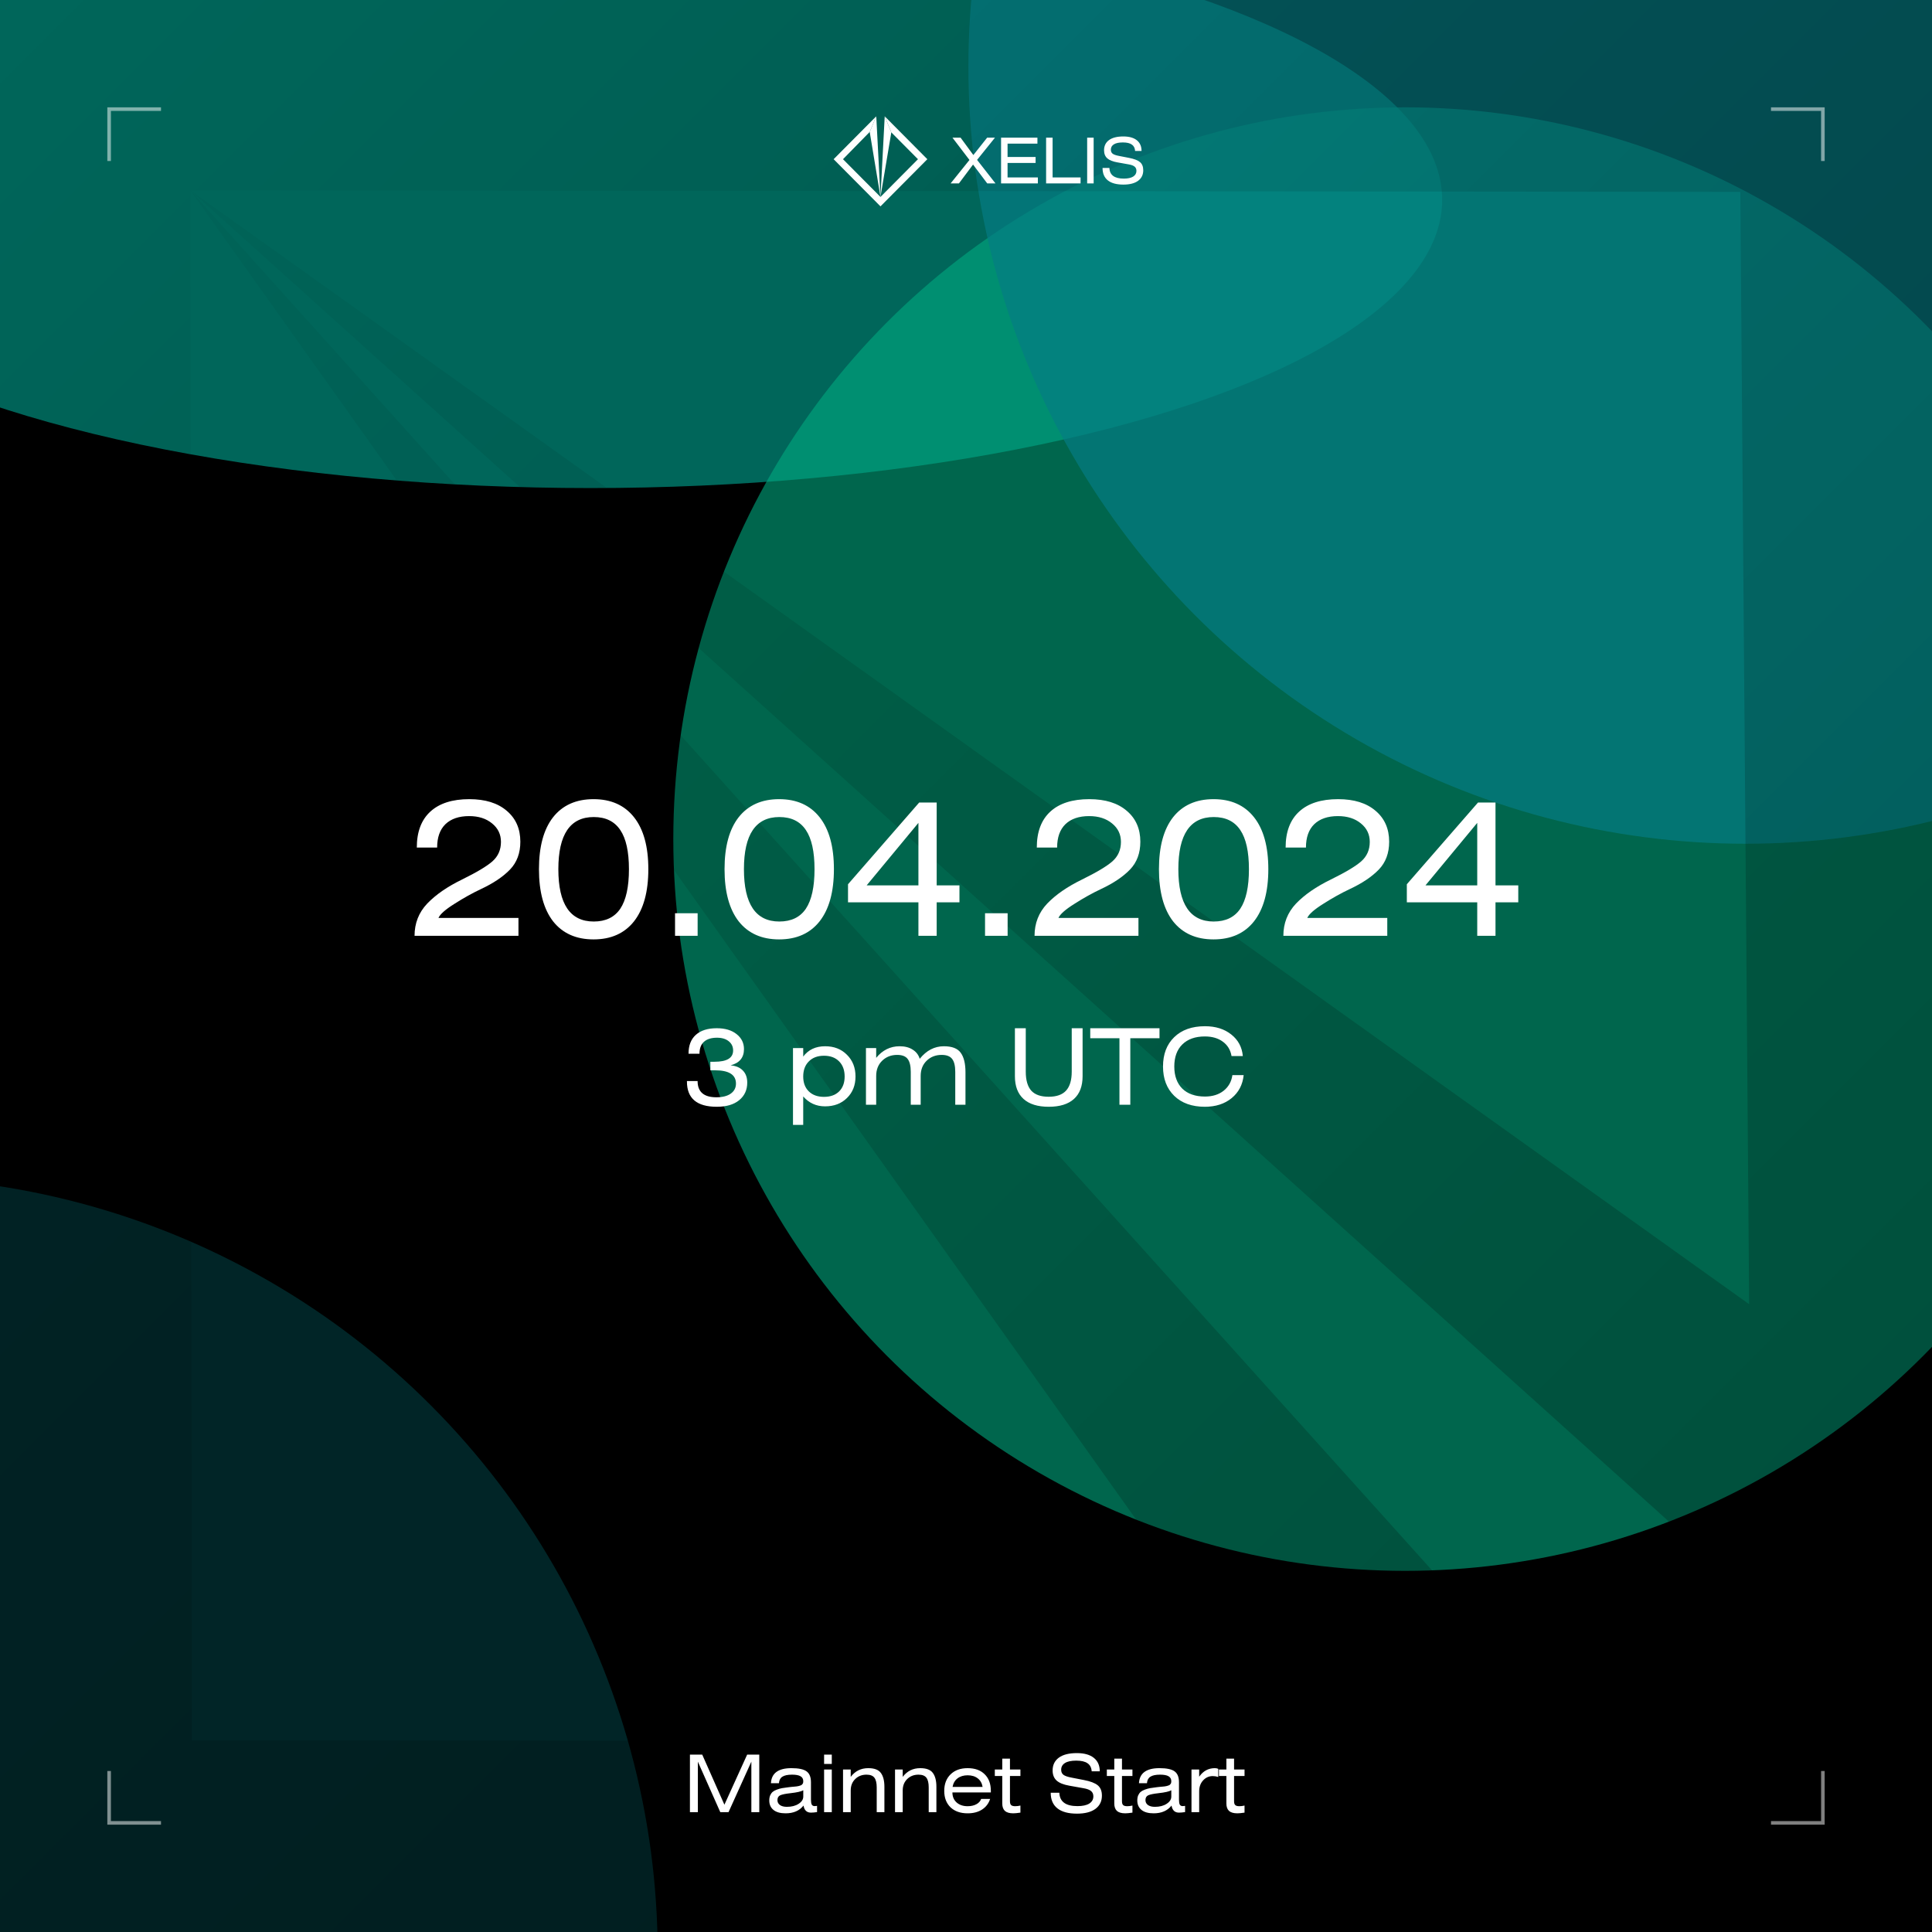 <svg width="1080" height="1080" viewBox="0 0 1080 1080" fill="none" xmlns="http://www.w3.org/2000/svg">
<g clip-path="url(#clip0_1366_6107)">
<rect width="1080" height="1080" fill="black"/>
<g filter="url(#filter0_f_1366_6107)">
<ellipse cx="330.094" cy="111.687" rx="476.094" ry="161.144" fill="#00AA96" fill-opacity="0.6"/>
</g>
<g filter="url(#filter1_f_1366_6107)">
<circle cx="785.446" cy="469.054" r="409.063" fill="#00AA81" fill-opacity="0.6"/>
</g>
<g filter="url(#filter2_f_1366_6107)">
<circle cx="975.671" cy="37.328" r="434.328" fill="#057C84" fill-opacity="0.7"/>
</g>
<g filter="url(#filter3_f_1366_6107)">
<circle cx="-66.672" cy="1092.33" r="434.328" fill="#057C84" fill-opacity="0.3"/>
</g>
<path d="M-0.947 1081.04L-2 -2L1081.04 -0.947L1082 984.779L106.409 106.41L977.788 729.063L972.843 107.252L106.409 106.41L107.252 972.844L723.329 973.442L106.409 106.41L984.215 1082L-0.947 1081.04Z" fill="url(#paint0_linear_1366_6107)" fill-opacity="0.24"/>
<path d="M244.363 473.78H232.998C232.998 465.01 235.524 458.311 240.575 453.681C245.626 449.05 252.887 446.735 262.358 446.735C271.267 446.735 278.247 448.91 283.298 453.26C288.35 457.539 290.875 463.292 290.875 470.517C290.875 476.901 288.946 482.093 285.087 486.092C281.229 490.09 275.862 493.703 268.987 496.93C264.076 499.245 259.095 502.017 254.044 505.244C248.993 508.401 246.012 511.031 245.1 513.136H289.823V523.133H231.735C231.735 516.117 234.086 510.119 238.786 505.138C243.556 500.157 250.046 495.668 258.254 491.669C266.532 487.6 272.214 484.197 275.301 481.461C278.458 478.655 280.036 475.042 280.036 470.623C280.036 466.413 278.388 462.976 275.09 460.31C271.793 457.574 267.514 456.206 262.252 456.206C256.57 456.206 252.15 457.714 248.993 460.731C245.906 463.748 244.363 468.097 244.363 473.78ZM309.175 456.837C314.506 450.103 322.048 446.735 331.799 446.735C341.55 446.735 349.092 450.103 354.424 456.837C359.755 463.572 362.421 473.253 362.421 485.881C362.421 498.509 359.755 508.225 354.424 515.03C349.092 521.765 341.55 525.132 331.799 525.132C322.048 525.132 314.506 521.765 309.175 515.03C303.913 508.225 301.282 498.509 301.282 485.881C301.282 473.253 303.913 463.572 309.175 456.837ZM331.904 456.732C318.715 456.732 312.121 466.449 312.121 485.881C312.121 505.384 318.715 515.135 331.904 515.135C338.569 515.135 343.515 512.75 346.742 507.98C349.969 503.139 351.582 495.773 351.582 485.881C351.582 476.06 349.969 468.764 346.742 463.993C343.515 459.153 338.569 456.732 331.904 456.732ZM377.353 523.133V510.505H389.981V523.133H377.353ZM412.917 456.837C418.249 450.103 425.79 446.735 435.542 446.735C445.293 446.735 452.835 450.103 458.166 456.837C463.498 463.572 466.164 473.253 466.164 485.881C466.164 498.509 463.498 508.225 458.166 515.03C452.835 521.765 445.293 525.132 435.542 525.132C425.79 525.132 418.249 521.765 412.917 515.03C407.656 508.225 405.025 498.509 405.025 485.881C405.025 473.253 407.656 463.572 412.917 456.837ZM435.647 456.732C422.458 456.732 415.864 466.449 415.864 485.881C415.864 505.384 422.458 515.135 435.647 515.135C442.312 515.135 447.257 512.75 450.485 507.98C453.712 503.139 455.325 495.773 455.325 485.881C455.325 476.06 453.712 468.764 450.485 463.993C447.257 459.153 442.312 456.732 435.647 456.732ZM513.402 494.931V459.994L484.463 494.931H513.402ZM513.823 448.629H523.609V494.931H536.342V504.402H523.609V523.133H513.402V504.402H474.046V494.3L513.823 448.629ZM550.643 523.133V510.505H563.27V523.133H550.643ZM590.942 473.78H579.577C579.577 465.01 582.103 458.311 587.154 453.681C592.205 449.05 599.466 446.735 608.937 446.735C617.846 446.735 624.826 448.91 629.877 453.26C634.928 457.539 637.454 463.292 637.454 470.517C637.454 476.901 635.525 482.093 631.666 486.092C627.808 490.09 622.441 493.703 615.566 496.93C610.655 499.245 605.674 502.017 600.623 505.244C595.572 508.401 592.591 511.031 591.679 513.136H636.402V523.133H578.314C578.314 516.117 580.665 510.119 585.365 505.138C590.135 500.157 596.625 495.668 604.833 491.669C613.111 487.6 618.793 484.197 621.88 481.461C625.037 478.655 626.615 475.042 626.615 470.623C626.615 466.413 624.967 462.976 621.669 460.31C618.372 457.574 614.093 456.206 608.831 456.206C603.149 456.206 598.729 457.714 595.572 460.731C592.485 463.748 590.942 468.097 590.942 473.78ZM655.753 456.837C661.085 450.103 668.627 446.735 678.378 446.735C688.129 446.735 695.671 450.103 701.003 456.837C706.334 463.572 709 473.253 709 485.881C709 498.509 706.334 508.225 701.003 515.03C695.671 521.765 688.129 525.132 678.378 525.132C668.627 525.132 661.085 521.765 655.753 515.03C650.492 508.225 647.861 498.509 647.861 485.881C647.861 473.253 650.492 463.572 655.753 456.837ZM678.483 456.732C665.294 456.732 658.7 466.449 658.7 485.881C658.7 505.384 665.294 515.135 678.483 515.135C685.148 515.135 690.094 512.75 693.321 507.98C696.548 503.139 698.161 495.773 698.161 485.881C698.161 476.06 696.548 468.764 693.321 463.993C690.094 459.153 685.148 456.732 678.483 456.732ZM730.036 473.78H718.671C718.671 465.01 721.196 458.311 726.247 453.681C731.298 449.05 738.559 446.735 748.03 446.735C756.94 446.735 763.92 448.91 768.971 453.26C774.022 457.539 776.548 463.292 776.548 470.517C776.548 476.901 774.618 482.093 770.76 486.092C766.902 490.09 761.535 493.703 754.66 496.93C749.749 499.245 744.768 502.017 739.717 505.244C734.666 508.401 731.684 511.031 730.772 513.136H775.495V523.133H717.408C717.408 516.117 719.758 510.119 724.458 505.138C729.229 500.157 735.718 495.668 743.926 491.669C752.204 487.6 757.887 484.197 760.974 481.461C764.13 478.655 765.709 475.042 765.709 470.623C765.709 466.413 764.06 462.976 760.763 460.31C757.466 457.574 753.186 456.206 747.925 456.206C742.242 456.206 737.823 457.714 734.666 460.731C731.579 463.748 730.036 468.097 730.036 473.78ZM825.785 494.931V459.994L796.846 494.931H825.785ZM826.206 448.629H835.992V494.931H848.725V504.402H835.992V523.133H825.785V504.402H786.429V494.3L826.206 448.629Z" fill="white"/>
<path d="M384.006 604.311H389.958C389.958 610.362 393.454 613.387 400.448 613.387C403.905 613.387 406.597 612.7 408.522 611.324C410.447 609.949 411.409 608.083 411.409 605.726C411.409 600.775 407.481 598.3 399.623 598.3H397.089V593.527H399.387C406.341 593.527 409.818 591.425 409.818 587.221C409.818 585.099 409.013 583.39 407.402 582.094C405.791 580.758 403.591 580.09 400.801 580.09C397.658 580.09 395.242 580.836 393.553 582.329C391.863 583.822 391.019 586.062 391.019 589.048H384.89C384.89 584.451 386.245 580.935 388.956 578.499C391.706 576.024 395.615 574.786 400.684 574.786C405.32 574.786 409.013 575.886 411.763 578.086C414.513 580.247 415.888 583.037 415.888 586.455C415.888 591.209 413.393 594.234 408.404 595.53C411.429 595.805 413.727 596.788 415.299 598.477C416.91 600.127 417.715 602.367 417.715 605.195C417.715 609.281 416.203 612.562 413.177 615.037C410.191 617.473 406.027 618.691 400.684 618.691C389.565 618.691 384.006 613.996 384.006 604.606V604.311ZM449.002 585.865V590.639C451.87 586.789 455.956 584.864 461.26 584.864C466.249 584.864 470.316 586.455 473.459 589.637C476.641 592.78 478.232 596.827 478.232 601.777C478.232 606.688 476.641 610.696 473.459 613.8C470.316 616.903 466.23 618.455 461.201 618.455C456.29 618.455 452.223 616.609 449.002 612.916V628.827H443.285V585.865H449.002ZM469.039 593.291C466.996 591.209 464.187 590.167 460.611 590.167C457.036 590.167 454.207 591.228 452.125 593.35C450.043 595.432 449.002 598.241 449.002 601.777C449.002 605.274 450.043 608.044 452.125 610.087C454.207 612.13 457.036 613.151 460.611 613.151C464.187 613.151 466.996 612.149 469.039 610.146C471.121 608.103 472.162 605.313 472.162 601.777C472.162 598.202 471.121 595.373 469.039 593.291ZM489.792 585.865V591.346C493.328 587.024 497.689 584.864 502.875 584.864C505.822 584.864 508.258 585.492 510.183 586.749C512.147 587.967 513.463 589.676 514.131 591.877C517.903 587.201 522.401 584.864 527.627 584.864C532.184 584.864 535.327 586.081 537.056 588.517C538.824 590.953 539.708 594.587 539.708 599.42V617.571H533.992V599.184C533.992 595.884 533.422 593.487 532.283 591.994C531.143 590.462 529.179 589.696 526.389 589.696C523.01 589.696 520.201 590.796 517.962 592.996C515.762 595.157 514.662 597.986 514.662 601.483V617.571H509.122V599.184C509.122 595.884 508.552 593.487 507.413 591.994C506.273 590.462 504.309 589.696 501.52 589.696C498.141 589.696 495.332 590.796 493.092 592.996C490.892 595.157 489.792 597.986 489.792 601.483V617.571H484.075V585.865H489.792ZM567.34 574.786H573.41V599.066C573.41 603.82 574.432 607.356 576.475 609.674C578.557 611.953 581.798 613.092 586.199 613.092C590.638 613.092 593.899 611.933 595.982 609.615C598.064 607.297 599.105 603.781 599.105 599.066V574.786H605.175V601.6C605.175 607.179 603.564 611.423 600.343 614.33C597.121 617.237 592.426 618.691 586.258 618.691C580.089 618.691 575.394 617.237 572.173 614.33C568.951 611.423 567.34 607.179 567.34 601.6V574.786ZM609.455 574.786H648.174V580.385H631.849V617.571H625.779V580.385H609.455V574.786ZM695.215 601.011C694.665 606.354 692.426 610.637 688.497 613.859C684.568 617.08 679.579 618.691 673.528 618.691C666.299 618.691 660.582 616.648 656.379 612.562C652.214 608.476 650.132 603.015 650.132 596.179C650.132 589.303 652.214 583.842 656.379 579.795C660.582 575.709 666.319 573.666 673.587 573.666C679.52 573.666 684.411 575.199 688.261 578.263C692.151 581.328 694.312 585.355 694.744 590.344H688.438C687.849 586.926 686.238 584.255 683.606 582.329C680.973 580.365 677.614 579.383 673.528 579.383C668.146 579.383 663.942 580.876 660.916 583.862C657.93 586.808 656.438 590.914 656.438 596.179C656.438 601.443 657.93 605.569 660.916 608.555C663.942 611.501 668.165 612.975 673.587 612.975C677.791 612.975 681.268 611.894 684.018 609.733C686.768 607.533 688.399 604.626 688.91 601.011H695.215Z" fill="white"/>
<path d="M385.677 980.834H392.545L404.95 1008.84L417.666 980.834H424.444V1013H420.014V984.778L407.254 1013H402.646L390.108 984.778V1013H385.677V980.834ZM449.034 1000.77C447.912 1001.45 445.505 1002 441.813 1002.41C439.125 1002.71 437.249 1003.09 436.186 1003.56C435.123 1004.04 434.591 1004.94 434.591 1006.27C434.591 1007.42 435.049 1008.33 435.964 1009.01C436.91 1009.69 438.209 1010.03 439.863 1010.03C442.522 1010.03 444.707 1009.47 446.42 1008.35C448.163 1007.23 449.034 1005.88 449.034 1004.32V1000.77ZM449.167 1009.32C446.893 1012.22 443.555 1013.66 439.154 1013.66C436.201 1013.66 433.941 1013.03 432.376 1011.76C430.81 1010.49 430.027 1008.73 430.027 1006.49C430.027 1005.39 430.19 1004.45 430.515 1003.65C430.869 1002.85 431.327 1002.2 431.888 1001.7C432.479 1001.2 433.262 1000.77 434.236 1000.42C435.241 1000.03 436.245 999.753 437.249 999.576C438.253 999.398 439.509 999.221 441.015 999.044C441.429 998.985 441.975 998.926 442.654 998.867C443.334 998.808 443.836 998.763 444.161 998.734C444.486 998.704 444.899 998.66 445.401 998.601C445.933 998.512 446.317 998.438 446.553 998.379C446.79 998.32 447.07 998.232 447.395 998.113C447.75 997.995 448.001 997.877 448.148 997.759C448.296 997.611 448.444 997.449 448.591 997.272C448.769 997.065 448.887 996.843 448.946 996.607C449.005 996.341 449.034 996.046 449.034 995.721C449.034 994.451 448.517 993.521 447.484 992.93C446.479 992.339 444.899 992.044 442.743 992.044C440.321 992.044 438.519 992.428 437.338 993.196C436.186 993.934 435.551 995.145 435.433 996.829H430.958C431.253 991.217 435.078 988.411 442.433 988.411C446.42 988.411 449.226 989.001 450.851 990.183C452.505 991.364 453.332 993.402 453.332 996.297V1005.96C453.332 1007.26 453.48 1008.2 453.775 1008.79C454.1 1009.35 454.661 1009.63 455.459 1009.63C455.784 1009.63 456.212 1009.59 456.743 1009.5V1012.96C455.473 1013.16 454.336 1013.27 453.332 1013.27C450.999 1013.27 449.61 1011.95 449.167 1009.32ZM464.976 989.164V1013H460.678V989.164H464.976ZM464.976 986.062H460.678V980.834H464.976V986.062ZM475.557 989.164V993.284C478.009 990.035 481.273 988.411 485.349 988.411C488.745 988.411 491.094 989.297 492.393 991.069C493.722 992.841 494.387 995.426 494.387 998.822V1013H490.089V999.177C490.089 996.696 489.661 994.894 488.804 993.772C487.948 992.62 486.471 992.044 484.374 992.044C481.834 992.044 479.722 992.871 478.038 994.525C476.384 996.149 475.557 998.276 475.557 1000.9V1013H471.26V989.164H475.557ZM504.622 989.164V993.284C507.074 990.035 510.337 988.411 514.414 988.411C517.81 988.411 520.158 989.297 521.458 991.069C522.787 992.841 523.452 995.426 523.452 998.822V1013H519.154V999.177C519.154 996.696 518.726 994.894 517.869 993.772C517.013 992.62 515.536 992.044 513.439 992.044C510.899 992.044 508.787 992.871 507.103 994.525C505.449 996.149 504.622 998.276 504.622 1000.9V1013H500.325V989.164H504.622ZM553.89 1001.97H532.402C532.402 1004.3 533.185 1006.18 534.75 1007.59C536.316 1008.98 538.369 1009.68 540.909 1009.68C542.799 1009.68 544.409 1009.32 545.738 1008.61C547.097 1007.9 548.012 1006.9 548.485 1005.6H553.491C552.664 1008.17 551.143 1010.16 548.928 1011.58C546.742 1012.97 544.069 1013.66 540.909 1013.66C536.892 1013.66 533.702 1012.54 531.339 1010.3C529.005 1008.02 527.839 1004.97 527.839 1001.13C527.839 997.257 529.02 994.17 531.383 991.866C533.746 989.563 536.921 988.411 540.909 988.411C544.985 988.411 548.16 989.548 550.434 991.822C552.738 994.067 553.89 997.168 553.89 1001.13V1001.97ZM532.491 998.911H549.282C548.957 996.873 548.057 995.278 546.58 994.126C545.103 992.974 543.213 992.398 540.909 992.398C538.634 992.398 536.744 992.974 535.238 994.126C533.761 995.278 532.845 996.873 532.491 998.911ZM560.275 983.094H564.573V989.164H570.421V992.797H564.573V1006.93C564.573 1007.93 564.794 1008.64 565.237 1009.06C565.68 1009.47 566.433 1009.68 567.497 1009.68C568.412 1009.68 569.387 1009.56 570.421 1009.32V1013.27C568.678 1013.53 567.349 1013.66 566.433 1013.66C564.336 1013.66 562.786 1013.22 561.781 1012.34C560.777 1011.42 560.275 1010.03 560.275 1008.17V992.797H556.11V989.164H560.275V983.094ZM614.781 990.183H610.262C610.114 988.115 609.331 986.609 607.914 985.664C606.525 984.689 604.428 984.202 601.622 984.202C598.846 984.202 596.749 984.645 595.331 985.531C593.913 986.417 593.204 987.672 593.204 989.297C593.204 990.567 593.647 991.527 594.534 992.177C595.42 992.797 596.882 993.299 598.92 993.683L605.964 995.056C609.509 995.736 612.064 996.71 613.629 997.981C615.194 999.251 615.977 1001.19 615.977 1003.78C615.977 1006.92 614.766 1009.38 612.344 1011.18C609.922 1012.96 606.481 1013.84 602.021 1013.84C597.207 1013.84 593.559 1012.85 591.078 1010.87C588.597 1008.89 587.356 1005.99 587.356 1002.15H592.185C592.363 1007.14 595.73 1009.63 602.287 1009.63C605.152 1009.63 607.352 1009.16 608.888 1008.22C610.424 1007.24 611.192 1005.9 611.192 1004.18C611.192 1002.88 610.749 1001.88 609.863 1001.17C609.007 1000.46 607.604 999.945 605.654 999.62L597.723 998.202C594.534 997.641 592.185 996.696 590.679 995.367C589.173 994.008 588.419 992.118 588.419 989.695C588.419 986.653 589.571 984.275 591.875 982.562C594.209 980.849 597.576 979.993 601.977 979.993C606.082 979.993 609.243 980.879 611.458 982.651C613.673 984.423 614.781 986.934 614.781 990.183ZM622.894 983.094H627.192V989.164H633.04V992.797H627.192V1006.93C627.192 1007.93 627.413 1008.64 627.856 1009.06C628.299 1009.47 629.052 1009.68 630.116 1009.68C631.031 1009.68 632.006 1009.56 633.04 1009.32V1013.27C631.297 1013.53 629.968 1013.66 629.052 1013.66C626.955 1013.66 625.405 1013.22 624.4 1012.34C623.396 1011.42 622.894 1010.03 622.894 1008.17V992.797H618.729V989.164H622.894V983.094ZM654.761 1000.77C653.638 1001.45 651.231 1002 647.539 1002.41C644.851 1002.71 642.976 1003.09 641.912 1003.56C640.849 1004.04 640.317 1004.94 640.317 1006.27C640.317 1007.42 640.775 1008.33 641.691 1009.01C642.636 1009.69 643.936 1010.03 645.59 1010.03C648.248 1010.03 650.434 1009.47 652.147 1008.35C653.889 1007.23 654.761 1005.88 654.761 1004.32V1000.77ZM654.894 1009.32C652.619 1012.22 649.282 1013.66 644.881 1013.66C641.927 1013.66 639.668 1013.03 638.102 1011.76C636.537 1010.49 635.754 1008.73 635.754 1006.49C635.754 1005.39 635.916 1004.45 636.241 1003.65C636.596 1002.85 637.054 1002.2 637.615 1001.7C638.205 1001.2 638.988 1000.77 639.963 1000.42C640.967 1000.03 641.971 999.753 642.976 999.576C643.98 999.398 645.235 999.221 646.742 999.044C647.155 998.985 647.702 998.926 648.381 998.867C649.06 998.808 649.562 998.763 649.887 998.734C650.212 998.704 650.626 998.66 651.128 998.601C651.659 998.512 652.043 998.438 652.28 998.379C652.516 998.32 652.797 998.232 653.122 998.113C653.476 997.995 653.727 997.877 653.875 997.759C654.022 997.611 654.17 997.449 654.318 997.272C654.495 997.065 654.613 996.843 654.672 996.607C654.731 996.341 654.761 996.046 654.761 995.721C654.761 994.451 654.244 993.521 653.21 992.93C652.206 992.339 650.626 992.044 648.469 992.044C646.047 992.044 644.246 992.428 643.064 993.196C641.912 993.934 641.277 995.145 641.159 996.829H636.684C636.98 991.217 640.805 988.411 648.159 988.411C652.147 988.411 654.953 989.001 656.577 990.183C658.231 991.364 659.058 993.402 659.058 996.297V1005.96C659.058 1007.26 659.206 1008.2 659.501 1008.79C659.826 1009.35 660.388 1009.63 661.185 1009.63C661.51 1009.63 661.938 1009.59 662.47 1009.5V1012.96C661.2 1013.16 660.063 1013.27 659.058 1013.27C656.725 1013.27 655.337 1011.95 654.894 1009.32ZM670.348 989.164V993.196C672.563 990.006 675.487 988.411 679.12 988.411C679.888 988.411 680.523 988.544 681.025 988.809V993.329C679.932 993.004 678.898 992.841 677.924 992.841C675.827 992.841 674.04 993.639 672.563 995.234C671.086 996.829 670.348 998.867 670.348 1001.35V1013H666.05V989.164H670.348ZM685.556 983.094H689.854V989.164H695.702V992.797H689.854V1006.93C689.854 1007.93 690.075 1008.64 690.519 1009.06C690.962 1009.47 691.715 1009.68 692.778 1009.68C693.694 1009.68 694.668 1009.56 695.702 1009.32V1013.27C693.96 1013.53 692.63 1013.66 691.715 1013.66C689.618 1013.66 688.067 1013.22 687.063 1012.34C686.058 1011.42 685.556 1010.03 685.556 1008.17V992.797H681.392V989.164H685.556V983.094Z" fill="white"/>
<path d="M60 61H90M61 60L61 90" stroke="white" stroke-opacity="0.5" stroke-width="2"/>
<path d="M1020 61H990M1019 60L1019 90" stroke="white" stroke-opacity="0.5" stroke-width="2"/>
<path d="M60 1019H90M61 1020L61 990" stroke="white" stroke-opacity="0.5" stroke-width="2"/>
<path d="M1020 1019H990M1019 1020L1019 990" stroke="white" stroke-opacity="0.5" stroke-width="2"/>
<path d="M532.426 76.949H536.969L544.119 86.67L551.833 76.949H556.2L546.197 89.382L556.482 102.52H551.868L543.943 91.989L536.054 102.52H531.405L541.936 89.418L532.426 76.949ZM559.604 102.52V76.949H579.927V80.295H563.232V87.762H578.905V91.108H563.232V99.174H580.173V102.52H559.604ZM588.409 76.949V99.174H604.047V102.52H584.781V76.949H588.409ZM611.357 76.949V102.52H607.73V76.949H611.357ZM638.131 84.381H634.538C634.421 82.737 633.798 81.54 632.671 80.788C631.568 80.013 629.901 79.626 627.67 79.626C625.463 79.626 623.796 79.978 622.669 80.683C621.542 81.387 620.978 82.385 620.978 83.677C620.978 84.686 621.33 85.449 622.035 85.966C622.739 86.459 623.901 86.858 625.522 87.163L631.122 88.255C633.939 88.795 635.97 89.57 637.215 90.58C638.459 91.589 639.082 93.127 639.082 95.194C639.082 97.683 638.119 99.643 636.193 101.075C634.268 102.484 631.533 103.189 627.987 103.189C624.16 103.189 621.26 102.402 619.288 100.829C617.315 99.256 616.329 96.943 616.329 93.891H620.168C620.309 97.859 622.986 99.843 628.198 99.843C630.476 99.843 632.225 99.467 633.446 98.716C634.667 97.941 635.278 96.873 635.278 95.511C635.278 94.478 634.925 93.679 634.221 93.116C633.54 92.552 632.425 92.141 630.875 91.883L624.571 90.756C622.035 90.31 620.168 89.558 618.971 88.502C617.773 87.422 617.174 85.919 617.174 83.993C617.174 81.575 618.09 79.685 619.921 78.323C621.776 76.961 624.453 76.28 627.952 76.28C631.216 76.28 633.728 76.985 635.489 78.393C637.25 79.802 638.131 81.798 638.131 84.381Z" fill="white"/>
<path fill-rule="evenodd" clip-rule="evenodd" d="M492.193 115.358L518.386 88.995L494.56 65.014L498.248 73.998L513.147 88.995L492.193 110.085L471.239 88.995L486.172 73.753L489.839 65L466 88.995L492.193 115.358Z" fill="white"/>
<path d="M492.193 110.085L489.839 65L486.172 73.753L492.193 110.085Z" fill="white"/>
<path d="M494.56 65.014L492.193 110.085L498.248 73.998L494.56 65.014Z" fill="white"/>
</g>
<defs>
<filter id="filter0_f_1366_6107" x="-636" y="-539.457" width="1932.19" height="1302.29" filterUnits="userSpaceOnUse" color-interpolation-filters="sRGB">
<feFlood flood-opacity="0" result="BackgroundImageFix"/>
<feBlend mode="normal" in="SourceGraphic" in2="BackgroundImageFix" result="shape"/>
<feGaussianBlur stdDeviation="245" result="effect1_foregroundBlur_1366_6107"/>
</filter>
<filter id="filter1_f_1366_6107" x="-183.617" y="-500.009" width="1938.13" height="1938.13" filterUnits="userSpaceOnUse" color-interpolation-filters="sRGB">
<feFlood flood-opacity="0" result="BackgroundImageFix"/>
<feBlend mode="normal" in="SourceGraphic" in2="BackgroundImageFix" result="shape"/>
<feGaussianBlur stdDeviation="280" result="effect1_foregroundBlur_1366_6107"/>
</filter>
<filter id="filter2_f_1366_6107" x="81.344" y="-857" width="1788.66" height="1788.66" filterUnits="userSpaceOnUse" color-interpolation-filters="sRGB">
<feFlood flood-opacity="0" result="BackgroundImageFix"/>
<feBlend mode="normal" in="SourceGraphic" in2="BackgroundImageFix" result="shape"/>
<feGaussianBlur stdDeviation="230" result="effect1_foregroundBlur_1366_6107"/>
</filter>
<filter id="filter3_f_1366_6107" x="-961" y="198" width="1788.65" height="1788.66" filterUnits="userSpaceOnUse" color-interpolation-filters="sRGB">
<feFlood flood-opacity="0" result="BackgroundImageFix"/>
<feBlend mode="normal" in="SourceGraphic" in2="BackgroundImageFix" result="shape"/>
<feGaussianBlur stdDeviation="230" result="effect1_foregroundBlur_1366_6107"/>
</filter>
<linearGradient id="paint0_linear_1366_6107" x1="1033.39" y1="1033.39" x2="-2.001" y2="-1.999" gradientUnits="userSpaceOnUse">
<stop/>
<stop offset="1" stop-opacity="0"/>
</linearGradient>
<clipPath id="clip0_1366_6107">
<rect width="1080" height="1080" fill="white"/>
</clipPath>
</defs>
</svg>

